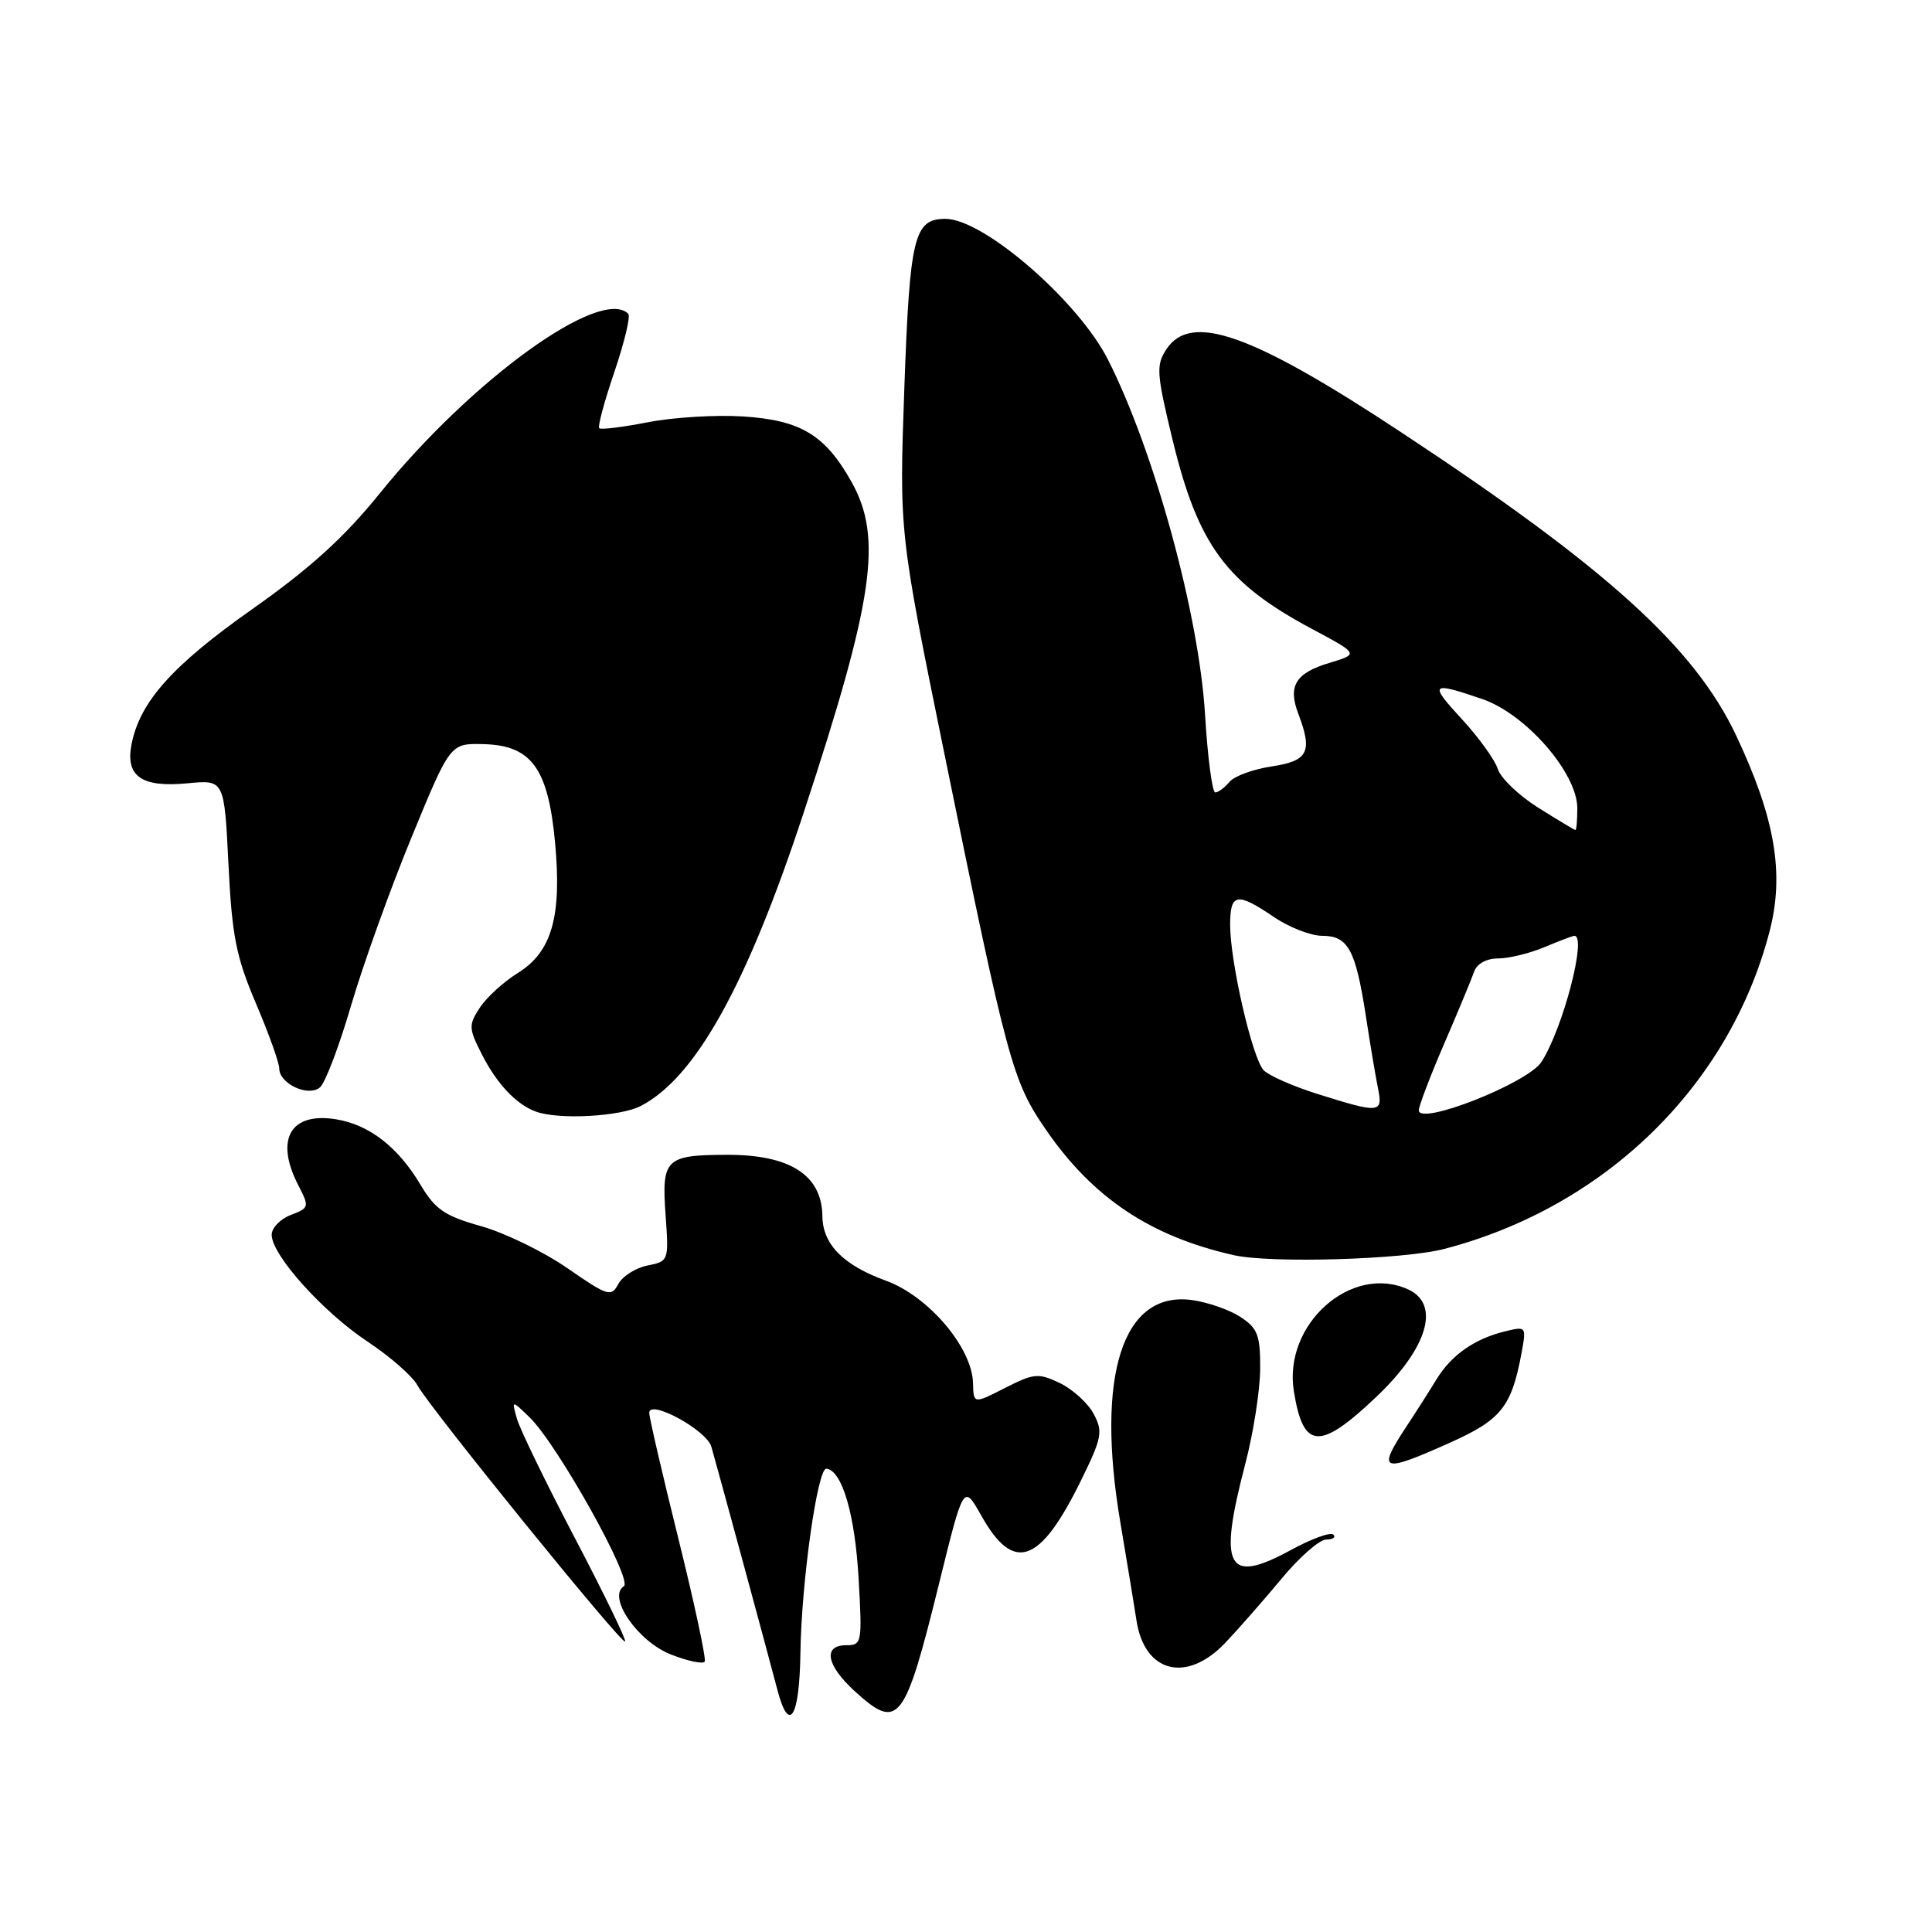 <?xml version="1.0" encoding="UTF-8" standalone="no"?>
<!DOCTYPE svg PUBLIC "-//W3C//DTD SVG 1.1//EN" "http://www.w3.org/Graphics/SVG/1.1/DTD/svg11.dtd" >
<svg xmlns="http://www.w3.org/2000/svg" xmlns:xlink="http://www.w3.org/1999/xlink" version="1.1" viewBox="0 0 256 256">
 <g >
 <path fill="currentColor"
d=" M 106.06 219.00 C 106.19 209.63 108.33 194.48 109.50 194.61 C 111.58 194.84 113.29 200.65 113.77 209.17 C 114.26 217.68 114.20 218.00 112.14 218.00 C 109.01 218.00 109.49 220.64 113.22 224.06 C 119.06 229.39 119.86 228.37 124.48 209.63 C 127.68 196.66 127.68 196.66 130.02 200.82 C 134.31 208.46 137.77 207.27 143.18 196.29 C 146.03 190.49 146.18 189.71 144.91 187.34 C 144.15 185.91 142.13 184.08 140.43 183.26 C 137.59 181.91 137.00 181.96 133.17 183.91 C 129.00 186.04 129.00 186.04 128.93 183.27 C 128.82 178.57 123.03 171.76 117.42 169.71 C 111.74 167.65 109.01 164.89 108.97 161.14 C 108.90 155.70 104.68 152.99 96.32 153.02 C 88.19 153.04 87.66 153.56 88.19 160.95 C 88.63 167.07 88.61 167.13 85.78 167.69 C 84.21 168.01 82.48 169.11 81.93 170.14 C 80.99 171.89 80.54 171.75 75.21 168.06 C 72.07 165.88 66.92 163.37 63.77 162.48 C 58.92 161.12 57.68 160.27 55.72 156.99 C 52.74 151.98 48.92 149.02 44.52 148.31 C 38.47 147.33 36.39 150.98 39.53 157.06 C 41.01 159.93 40.98 160.06 38.53 160.99 C 37.14 161.52 36.00 162.70 36.00 163.62 C 36.00 166.29 42.77 173.83 48.69 177.76 C 51.68 179.74 54.66 182.35 55.31 183.56 C 56.91 186.51 82.39 217.94 82.83 217.51 C 83.02 217.32 80.03 211.16 76.19 203.83 C 72.35 196.50 68.89 189.38 68.50 188.00 C 67.79 185.50 67.79 185.50 70.15 187.78 C 73.86 191.37 83.92 209.39 82.66 210.19 C 80.44 211.60 84.51 217.50 88.88 219.22 C 91.14 220.11 93.16 220.53 93.38 220.17 C 93.59 219.80 92.03 212.53 89.92 204.00 C 87.80 195.47 86.05 187.93 86.03 187.23 C 85.98 185.33 93.62 189.48 94.26 191.70 C 95.08 194.54 101.73 219.03 103.01 223.92 C 104.56 229.84 105.94 227.61 106.06 219.00 Z  M 162.35 217.69 C 164.08 215.87 167.44 212.04 169.81 209.19 C 172.17 206.33 174.84 204.00 175.72 204.00 C 176.61 204.00 177.04 203.70 176.67 203.34 C 176.31 202.97 173.74 203.91 170.96 205.43 C 162.57 209.99 161.40 207.74 165.00 194.00 C 166.08 189.88 166.97 184.19 166.98 181.37 C 167.00 176.91 166.65 176.00 164.36 174.50 C 162.91 173.55 160.01 172.54 157.91 172.26 C 148.75 171.03 145.16 182.21 148.45 201.72 C 149.36 207.10 150.32 212.95 150.59 214.72 C 151.65 221.66 157.23 223.07 162.35 217.69 Z  M 192.18 191.14 C 198.88 188.14 200.27 186.41 201.58 179.45 C 202.27 175.73 202.26 175.72 199.39 176.42 C 195.37 177.41 192.32 179.55 190.35 182.76 C 189.43 184.27 187.63 187.10 186.34 189.05 C 182.41 195.02 183.04 195.24 192.18 191.14 Z  M 182.33 185.13 C 189.18 178.64 190.91 172.83 186.58 170.85 C 179.06 167.43 170.02 175.47 171.44 184.33 C 172.68 192.08 174.83 192.24 182.33 185.13 Z  M 191.37 165.49 C 212.68 159.94 229.15 143.88 234.47 123.44 C 236.47 115.78 235.22 108.43 230.07 97.50 C 224.54 85.77 212.90 75.24 185.59 57.23 C 165.79 44.17 157.78 41.35 154.54 46.30 C 153.17 48.38 153.25 49.50 155.34 58.15 C 158.74 72.23 162.43 77.24 173.85 83.34 C 180.07 86.66 180.07 86.66 176.14 87.84 C 171.67 89.18 170.63 90.89 172.03 94.57 C 173.95 99.63 173.35 100.82 168.53 101.55 C 166.07 101.92 163.54 102.84 162.91 103.61 C 162.27 104.37 161.43 105.00 161.03 105.00 C 160.63 105.00 160.02 100.39 159.68 94.75 C 158.88 81.44 152.98 59.85 146.81 47.65 C 142.86 39.86 130.33 29.00 125.28 29.00 C 121.11 29.00 120.55 31.32 119.83 51.40 C 119.15 70.50 119.15 70.50 125.06 99.50 C 133.51 140.91 134.14 143.24 138.61 149.72 C 144.82 158.74 152.49 163.85 163.50 166.32 C 168.42 167.42 185.96 166.90 191.37 165.49 Z  M 84.90 146.55 C 92.17 142.79 98.97 130.54 106.51 107.62 C 115.78 79.47 116.97 71.26 112.85 63.89 C 109.35 57.63 106.11 55.67 98.44 55.18 C 94.84 54.95 89.18 55.30 85.85 55.95 C 82.53 56.60 79.63 56.96 79.40 56.74 C 79.18 56.52 80.09 53.15 81.42 49.25 C 82.74 45.35 83.57 41.90 83.25 41.58 C 79.61 37.94 62.46 50.34 50.30 65.40 C 45.60 71.22 41.10 75.30 33.43 80.71 C 22.85 88.17 18.56 92.96 17.44 98.57 C 16.58 102.86 18.73 104.38 24.86 103.79 C 29.72 103.32 29.72 103.32 30.27 114.50 C 30.74 124.03 31.28 126.77 33.91 132.95 C 35.61 136.94 37.00 140.82 37.00 141.57 C 37.00 143.59 40.83 145.39 42.39 144.09 C 43.09 143.51 44.94 138.64 46.51 133.27 C 48.08 127.90 51.68 117.88 54.51 111.00 C 59.65 98.50 59.65 98.50 64.00 98.60 C 70.40 98.74 72.62 101.76 73.54 111.55 C 74.47 121.46 73.13 126.14 68.58 128.95 C 66.73 130.10 64.48 132.15 63.58 133.52 C 62.07 135.83 62.09 136.25 63.87 139.75 C 65.86 143.64 68.41 146.34 71.00 147.29 C 74.01 148.40 82.17 147.96 84.90 146.55 Z  M 188.00 147.12 C 188.00 146.56 189.51 142.59 191.36 138.30 C 193.21 134.01 195.00 129.71 195.33 128.75 C 195.70 127.70 196.96 127.00 198.50 127.00 C 199.91 127.00 202.68 126.33 204.65 125.50 C 206.63 124.67 208.41 124.00 208.62 124.00 C 210.31 124.00 207.09 136.31 204.25 140.71 C 202.43 143.53 188.00 149.21 188.00 147.12 Z  M 174.59 144.96 C 171.34 143.94 168.12 142.52 167.44 141.81 C 165.94 140.22 163.00 127.48 163.00 122.55 C 163.00 118.34 163.89 118.18 168.79 121.50 C 170.81 122.88 173.69 124.00 175.20 124.00 C 178.63 124.00 179.62 125.82 180.98 134.61 C 181.56 138.40 182.29 142.74 182.60 144.25 C 183.26 147.51 182.82 147.55 174.59 144.96 Z  M 203.83 107.03 C 201.27 105.42 198.85 103.11 198.47 101.90 C 198.09 100.70 195.97 97.75 193.76 95.35 C 189.30 90.52 189.54 90.28 196.39 92.62 C 202.17 94.59 209.00 102.43 209.00 107.09 C 209.00 108.69 208.89 109.99 208.75 109.98 C 208.61 109.97 206.40 108.64 203.83 107.03 Z "/>
</g>
</svg>